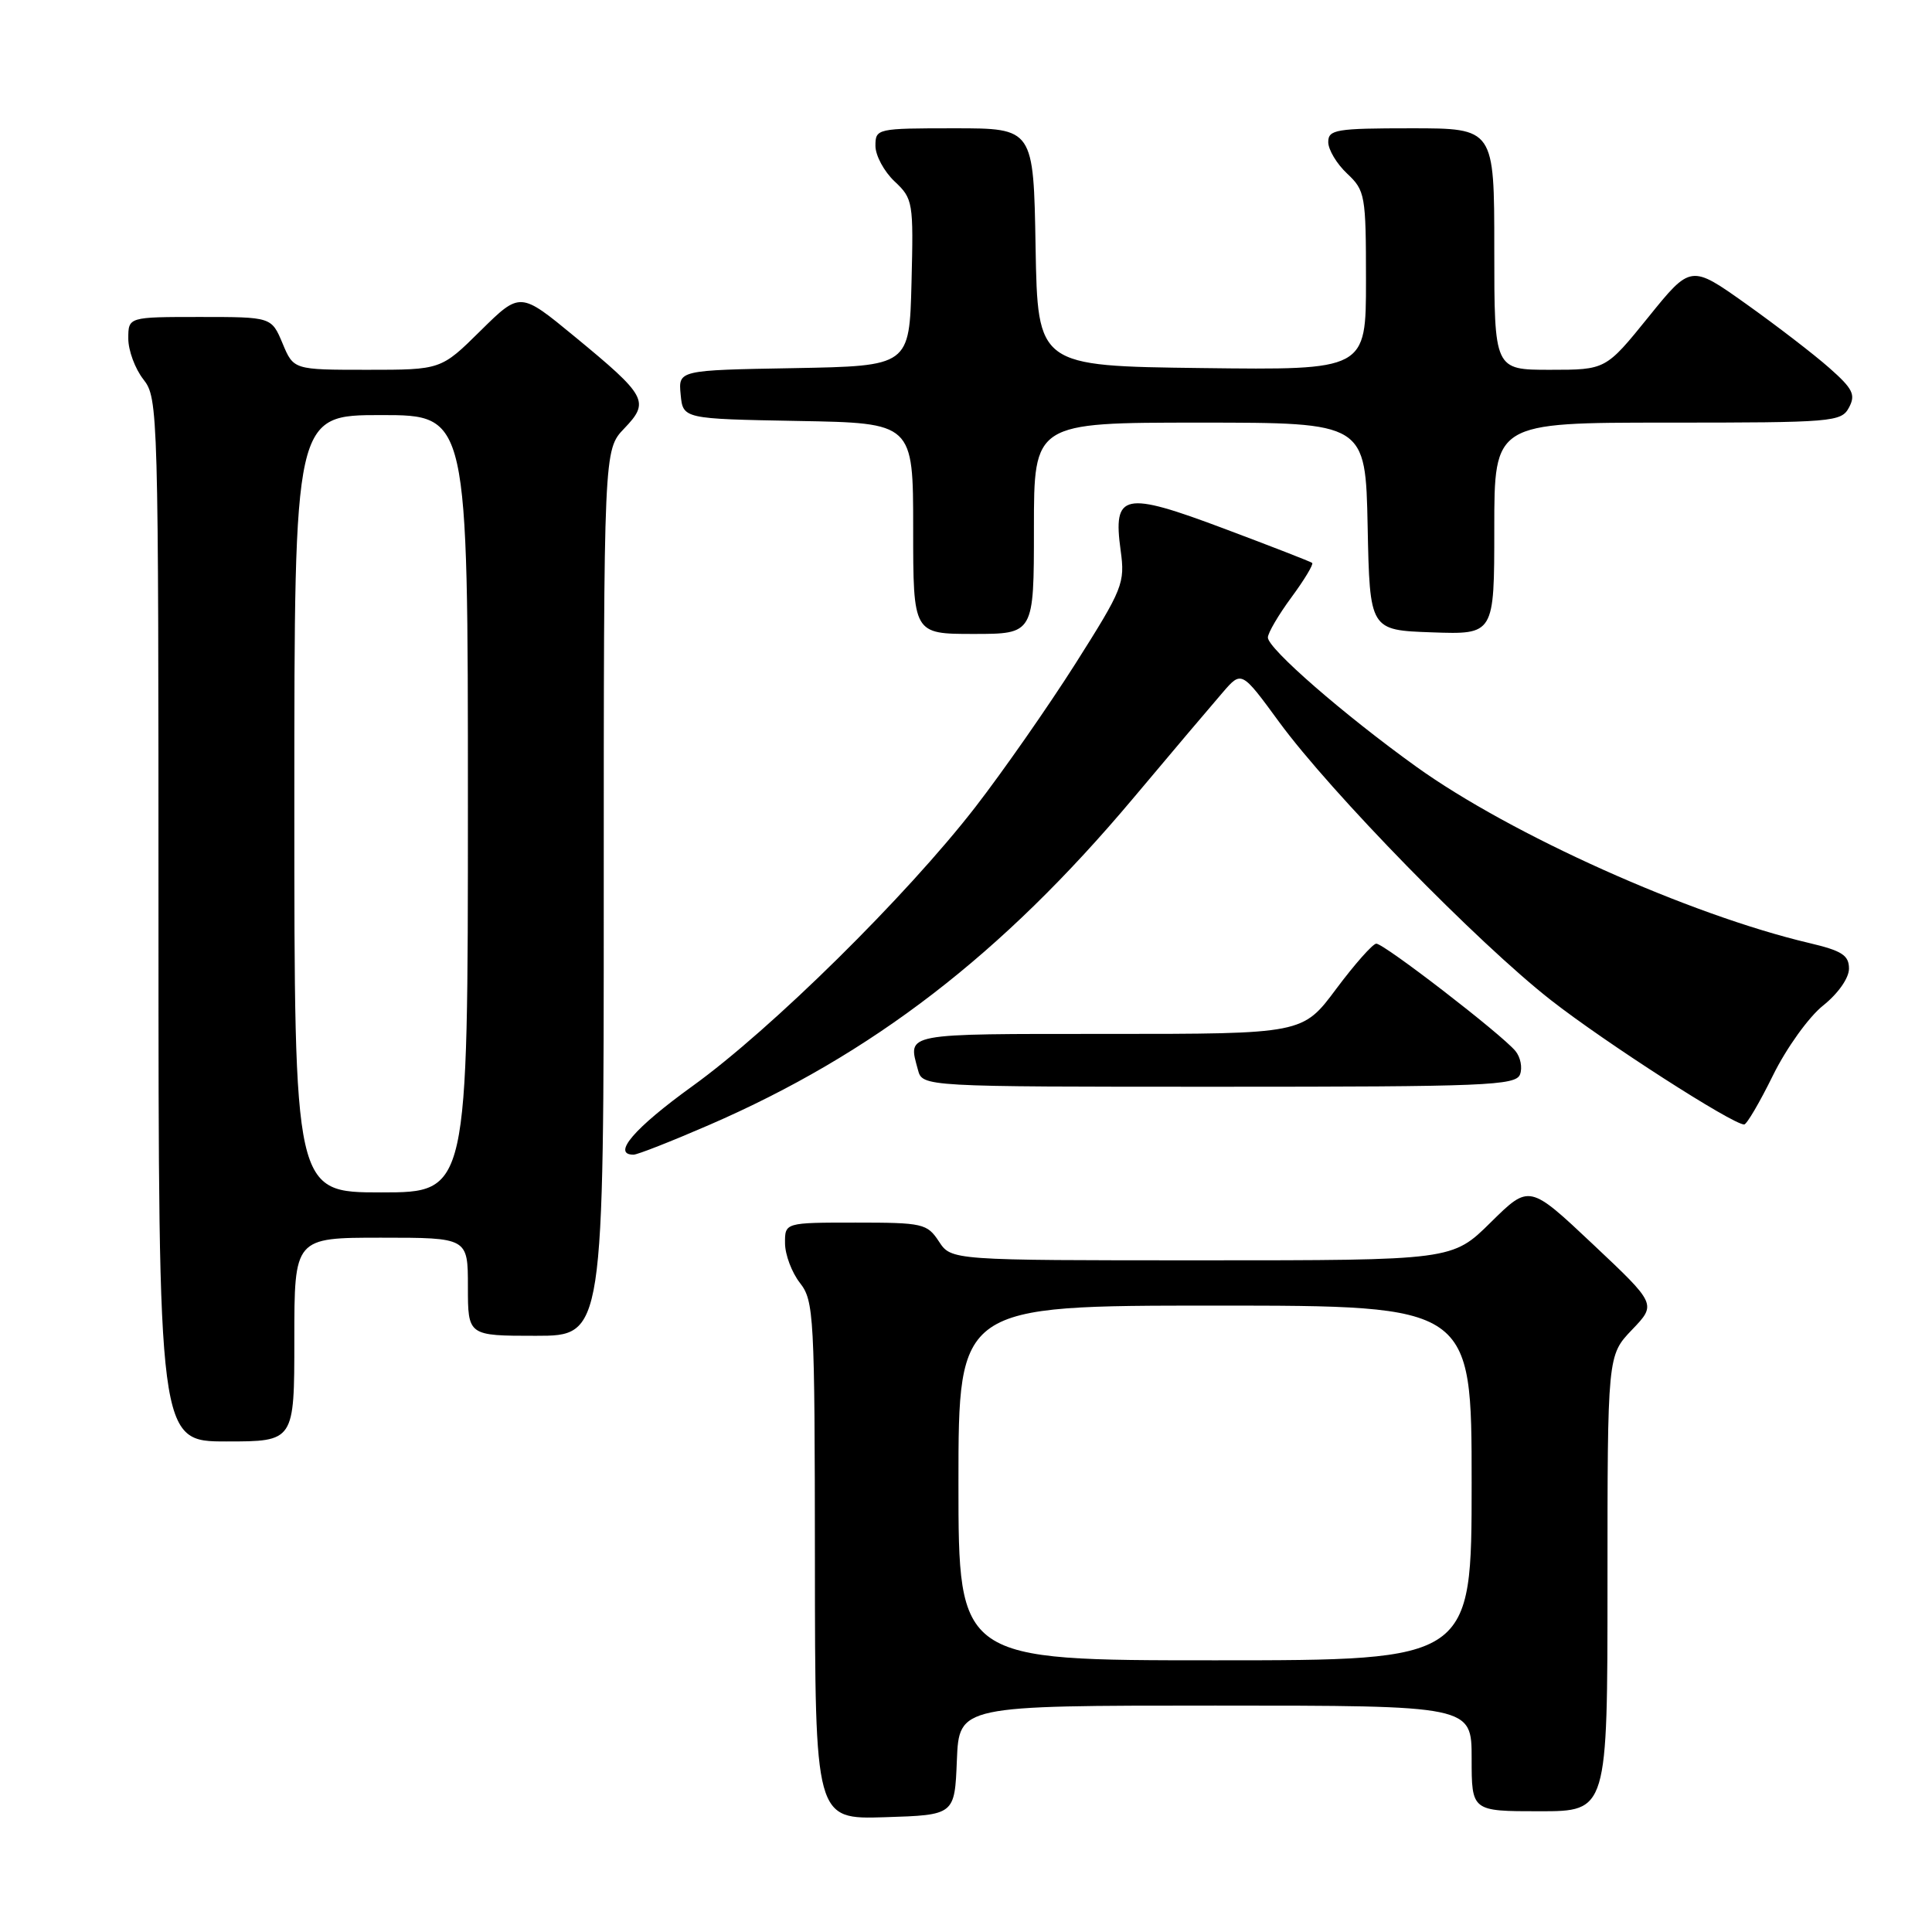 <?xml version="1.0" encoding="UTF-8" standalone="no"?>
<!DOCTYPE svg PUBLIC "-//W3C//DTD SVG 1.1//EN" "http://www.w3.org/Graphics/SVG/1.1/DTD/svg11.dtd" >
<svg xmlns="http://www.w3.org/2000/svg" xmlns:xlink="http://www.w3.org/1999/xlink" version="1.1" viewBox="0 0 256 256">
 <g >
 <path fill="currentColor"
d=" M 126.79 233.25 C 127.09 226.00 127.09 226.00 161.04 226.00 C 195.00 226.00 195.00 226.00 195.00 233.00 C 195.00 240.00 195.00 240.00 204.00 240.00 C 213.00 240.00 213.00 240.00 213.00 209.80 C 213.00 179.60 213.00 179.60 216.25 176.20 C 219.50 172.81 219.50 172.81 211.07 164.87 C 202.64 156.93 202.64 156.93 197.54 161.96 C 192.44 167.00 192.44 167.00 159.24 167.00 C 126.05 167.00 126.05 167.00 124.41 164.50 C 122.85 162.13 122.29 162.00 113.38 162.00 C 104.00 162.00 104.00 162.00 104.02 164.75 C 104.03 166.26 104.92 168.62 106.00 170.00 C 107.85 172.37 107.96 174.30 107.98 206.79 C 108.00 241.08 108.00 241.08 117.25 240.79 C 126.50 240.50 126.50 240.50 126.79 233.25 Z  M 39.00 177.50 C 39.00 164.00 39.00 164.00 50.50 164.00 C 62.00 164.00 62.00 164.00 62.00 170.50 C 62.00 177.00 62.00 177.00 71.00 177.00 C 80.00 177.00 80.00 177.00 80.00 118.30 C 80.00 59.61 80.00 59.61 82.72 56.77 C 86.12 53.22 85.73 52.49 76.11 44.57 C 68.92 38.65 68.92 38.65 63.68 43.82 C 58.44 49.00 58.44 49.00 48.67 49.00 C 38.90 49.00 38.90 49.00 37.44 45.50 C 35.97 42.00 35.97 42.00 26.49 42.00 C 17.00 42.00 17.00 42.00 17.00 44.87 C 17.00 46.44 17.90 48.87 19.00 50.27 C 20.96 52.76 21.00 54.33 21.00 121.91 C 21.00 191.00 21.00 191.00 30.00 191.00 C 39.00 191.00 39.00 191.00 39.00 177.50 Z  M 93.95 149.07 C 115.57 139.70 132.75 126.47 150.09 105.85 C 155.26 99.69 160.63 93.35 162.01 91.76 C 164.51 88.86 164.51 88.86 169.50 95.68 C 176.34 105.01 195.79 124.92 205.50 132.52 C 212.68 138.14 229.56 148.99 231.11 149.00 C 231.45 149.00 233.17 146.07 234.93 142.49 C 236.70 138.89 239.67 134.75 241.57 133.24 C 243.56 131.65 245.00 129.60 245.00 128.35 C 245.00 126.58 244.07 125.98 239.75 124.96 C 223.84 121.21 200.21 110.60 187.66 101.59 C 178.06 94.69 168.00 85.94 168.00 84.47 C 168.00 83.88 169.40 81.48 171.12 79.15 C 172.84 76.82 174.07 74.77 173.87 74.59 C 173.67 74.42 168.42 72.38 162.21 70.05 C 148.87 65.04 147.45 65.34 148.49 72.93 C 149.09 77.28 148.80 77.99 142.50 87.94 C 138.86 93.67 132.89 102.22 129.24 106.94 C 120.09 118.75 102.24 136.36 91.75 143.92 C 84.04 149.48 81.02 153.00 83.95 153.00 C 84.47 153.00 88.97 151.23 93.95 149.07 Z  M 201.41 142.37 C 201.75 141.48 201.48 140.08 200.80 139.26 C 198.94 137.02 183.34 124.99 182.36 125.04 C 181.89 125.06 179.50 127.76 177.05 131.04 C 172.61 137.00 172.61 137.00 146.80 137.00 C 119.44 137.00 120.31 136.84 121.63 141.75 C 122.23 144.00 122.23 144.00 161.51 144.00 C 196.86 144.00 200.85 143.84 201.41 142.37 Z  M 137.00 70.00 C 137.00 56.00 137.00 56.00 158.97 56.00 C 180.94 56.00 180.94 56.00 181.22 69.75 C 181.50 83.50 181.50 83.50 189.75 83.79 C 198.00 84.08 198.00 84.08 198.00 70.04 C 198.00 56.00 198.00 56.00 220.96 56.00 C 242.91 56.00 243.98 55.91 245.00 54.00 C 245.91 52.30 245.52 51.51 242.39 48.75 C 240.37 46.96 235.41 43.15 231.38 40.28 C 224.04 35.06 224.04 35.06 218.41 42.03 C 212.77 49.00 212.77 49.00 205.39 49.00 C 198.00 49.00 198.00 49.00 198.00 33.00 C 198.00 17.00 198.00 17.00 187.00 17.00 C 177.02 17.00 176.00 17.17 176.00 18.83 C 176.00 19.83 177.12 21.71 178.50 23.00 C 180.89 25.25 181.00 25.85 181.00 37.19 C 181.00 49.04 181.00 49.04 159.25 48.77 C 137.50 48.50 137.50 48.50 137.22 32.75 C 136.95 17.00 136.95 17.00 126.47 17.00 C 116.18 17.00 116.00 17.04 116.00 19.33 C 116.00 20.60 117.14 22.72 118.53 24.03 C 120.98 26.33 121.05 26.76 120.78 37.45 C 120.50 48.50 120.50 48.50 105.19 48.78 C 89.88 49.05 89.88 49.05 90.19 52.28 C 90.50 55.50 90.50 55.50 105.75 55.78 C 121.00 56.05 121.00 56.05 121.00 70.03 C 121.00 84.00 121.00 84.00 129.00 84.00 C 137.00 84.00 137.00 84.00 137.00 70.00 Z  M 127.00 196.50 C 127.00 173.00 127.00 173.00 161.00 173.00 C 195.00 173.00 195.00 173.00 195.00 196.50 C 195.00 220.00 195.00 220.00 161.00 220.00 C 127.00 220.00 127.00 220.00 127.00 196.50 Z  M 39.00 106.50 C 39.00 55.00 39.00 55.00 50.50 55.00 C 62.00 55.00 62.00 55.00 62.00 106.50 C 62.00 158.00 62.00 158.00 50.50 158.00 C 39.00 158.00 39.00 158.00 39.00 106.50 Z "/>
</g>
</svg>
